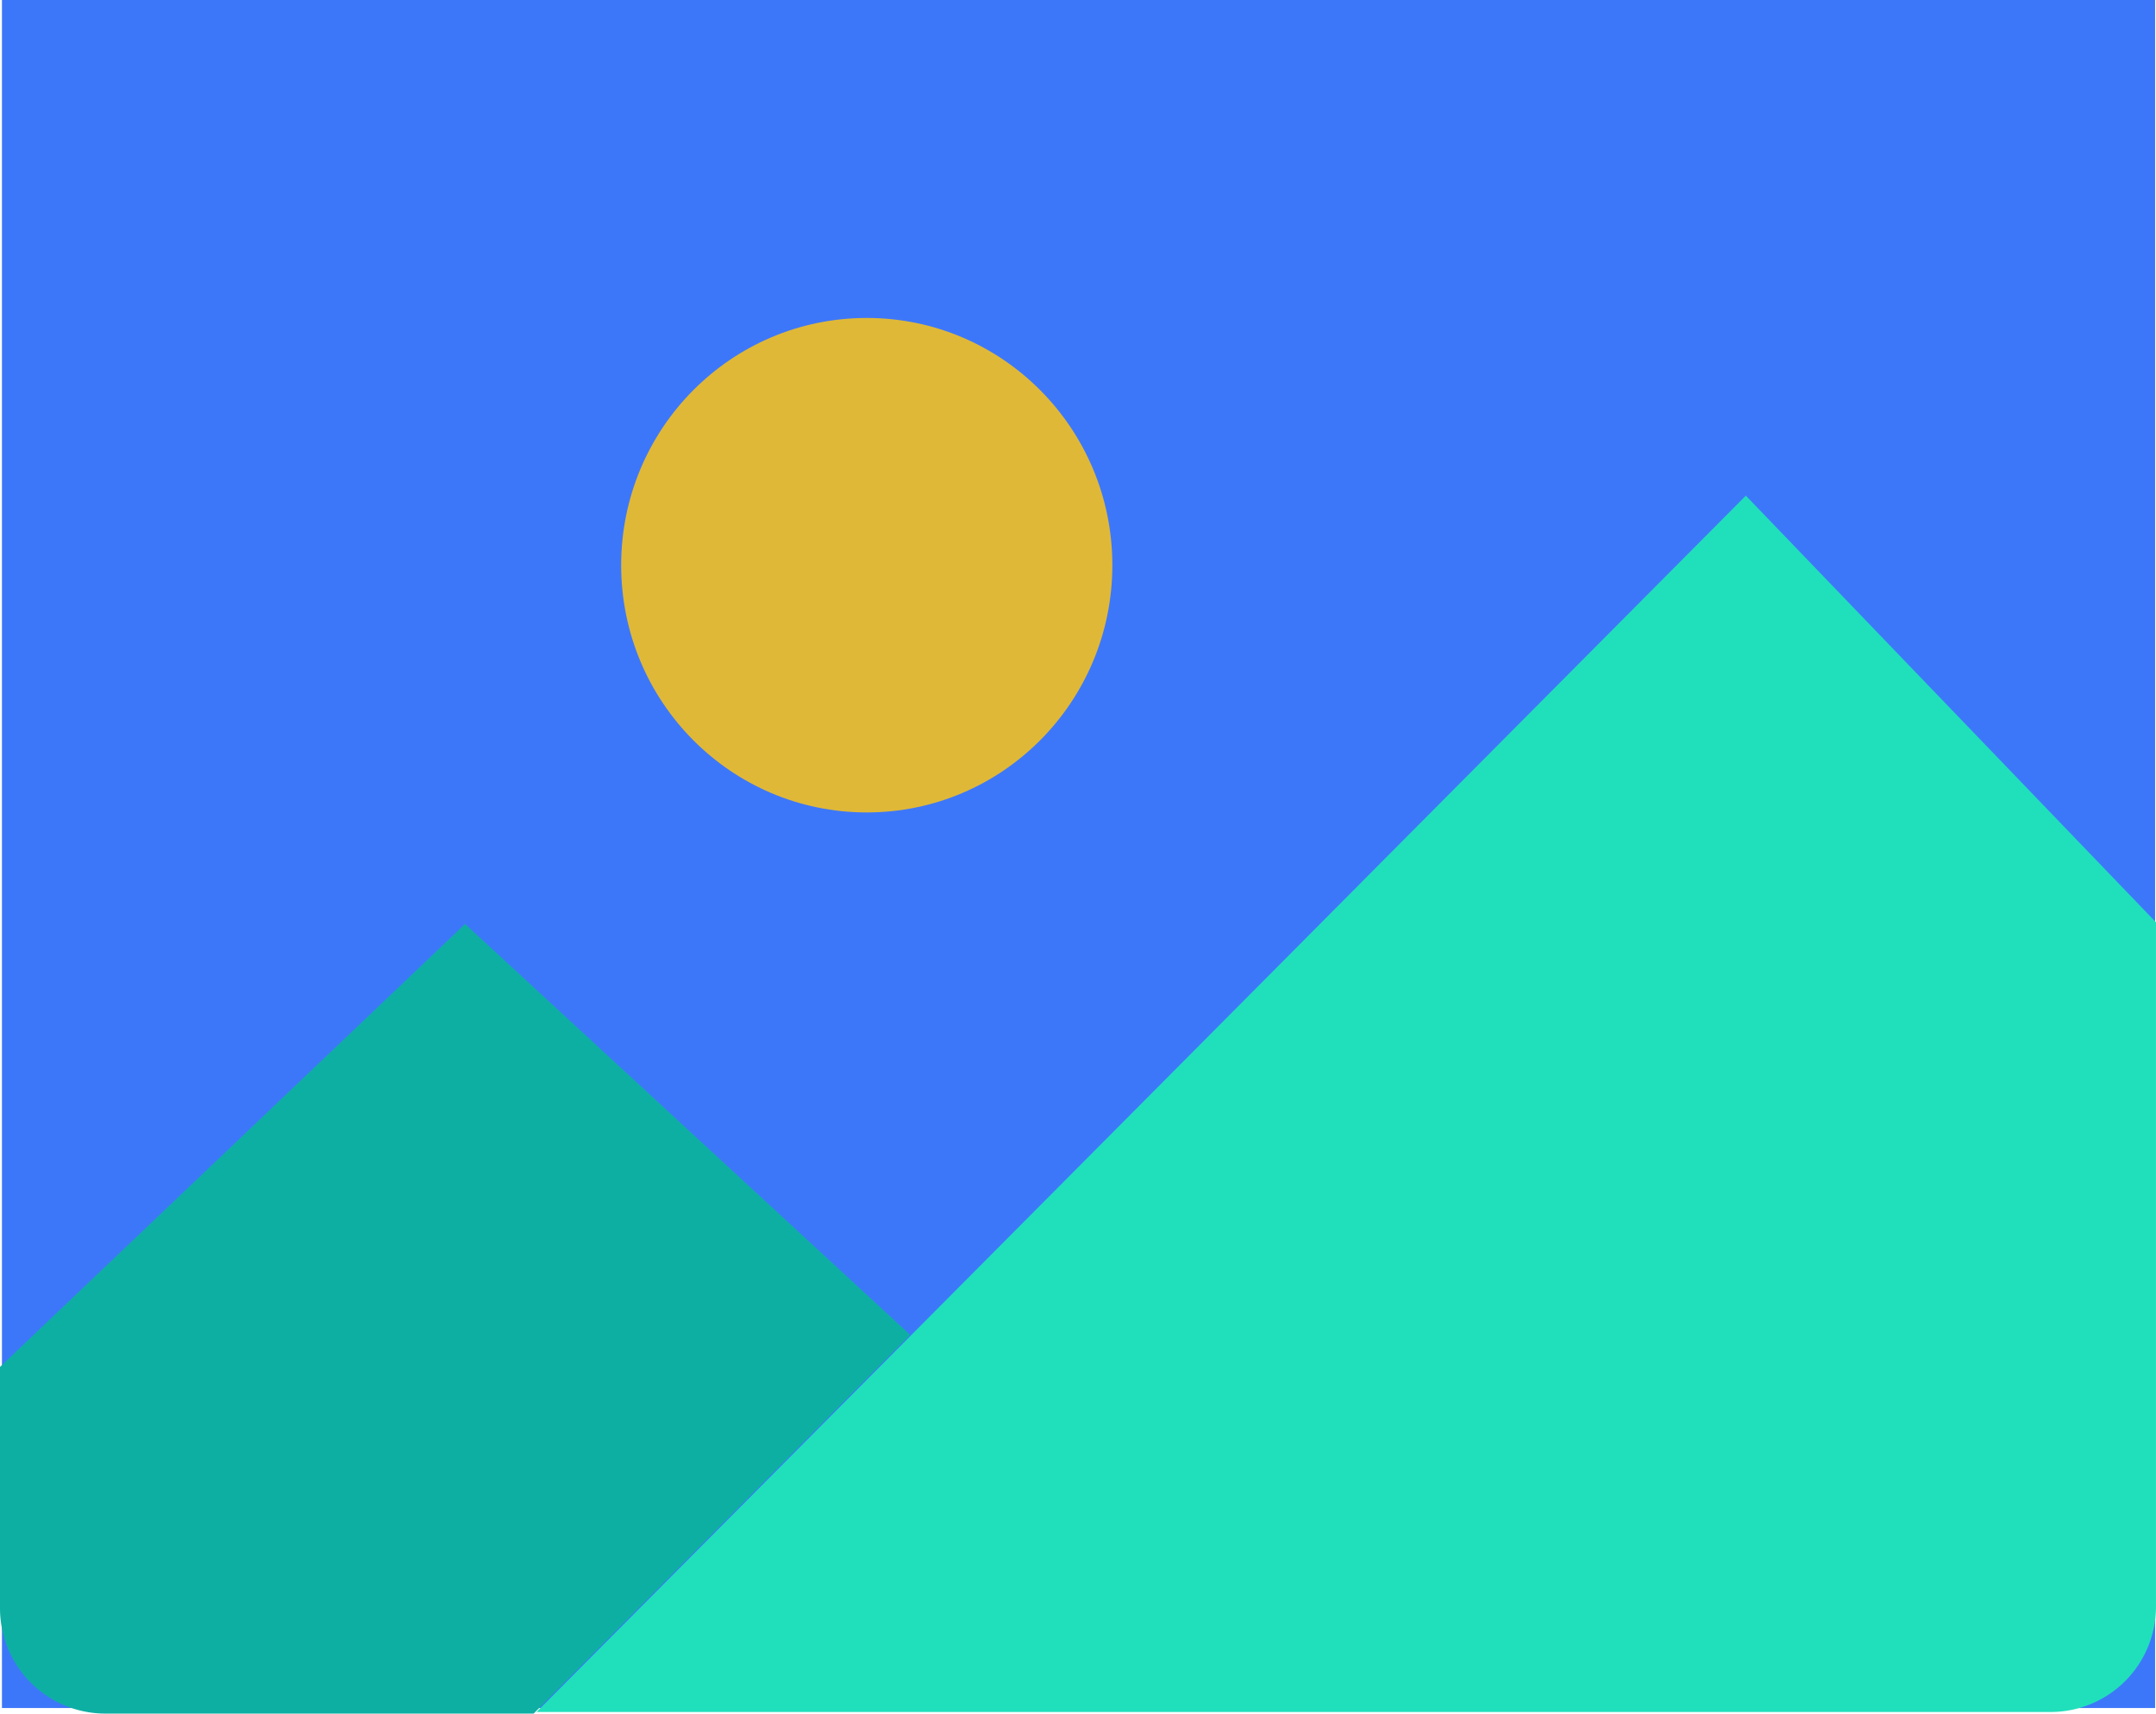 <svg xmlns="http://www.w3.org/2000/svg" viewBox="0 0 944.78 751.11"><defs><style>.cls-1{fill:#3d77f9;}.cls-2{fill:#20e0bb;}.cls-3{fill:#0eafa3;}.cls-4{fill:#e0b838;}</style></defs><g id="Layer_2" data-name="Layer 2"><g id="Layer_2-2" data-name="Layer 2"><polygon class="cls-1" points="944.39 748.67 0.85 748.67 0.85 0 944.39 0 944.39 748.67 944.39 748.67"/><path class="cls-2" d="M235.11,750.41H898.77a46.18,46.18,0,0,0,46-46.34V404.26l-179.73-187Z"/><path class="cls-3" d="M203.8,405,0,599.15V704.78a46.17,46.17,0,0,0,46,46.33H233.86l165-166Z"/><ellipse class="cls-4" cx="379.82" cy="247.74" rx="107.62" ry="108.37"/></g></g></svg>